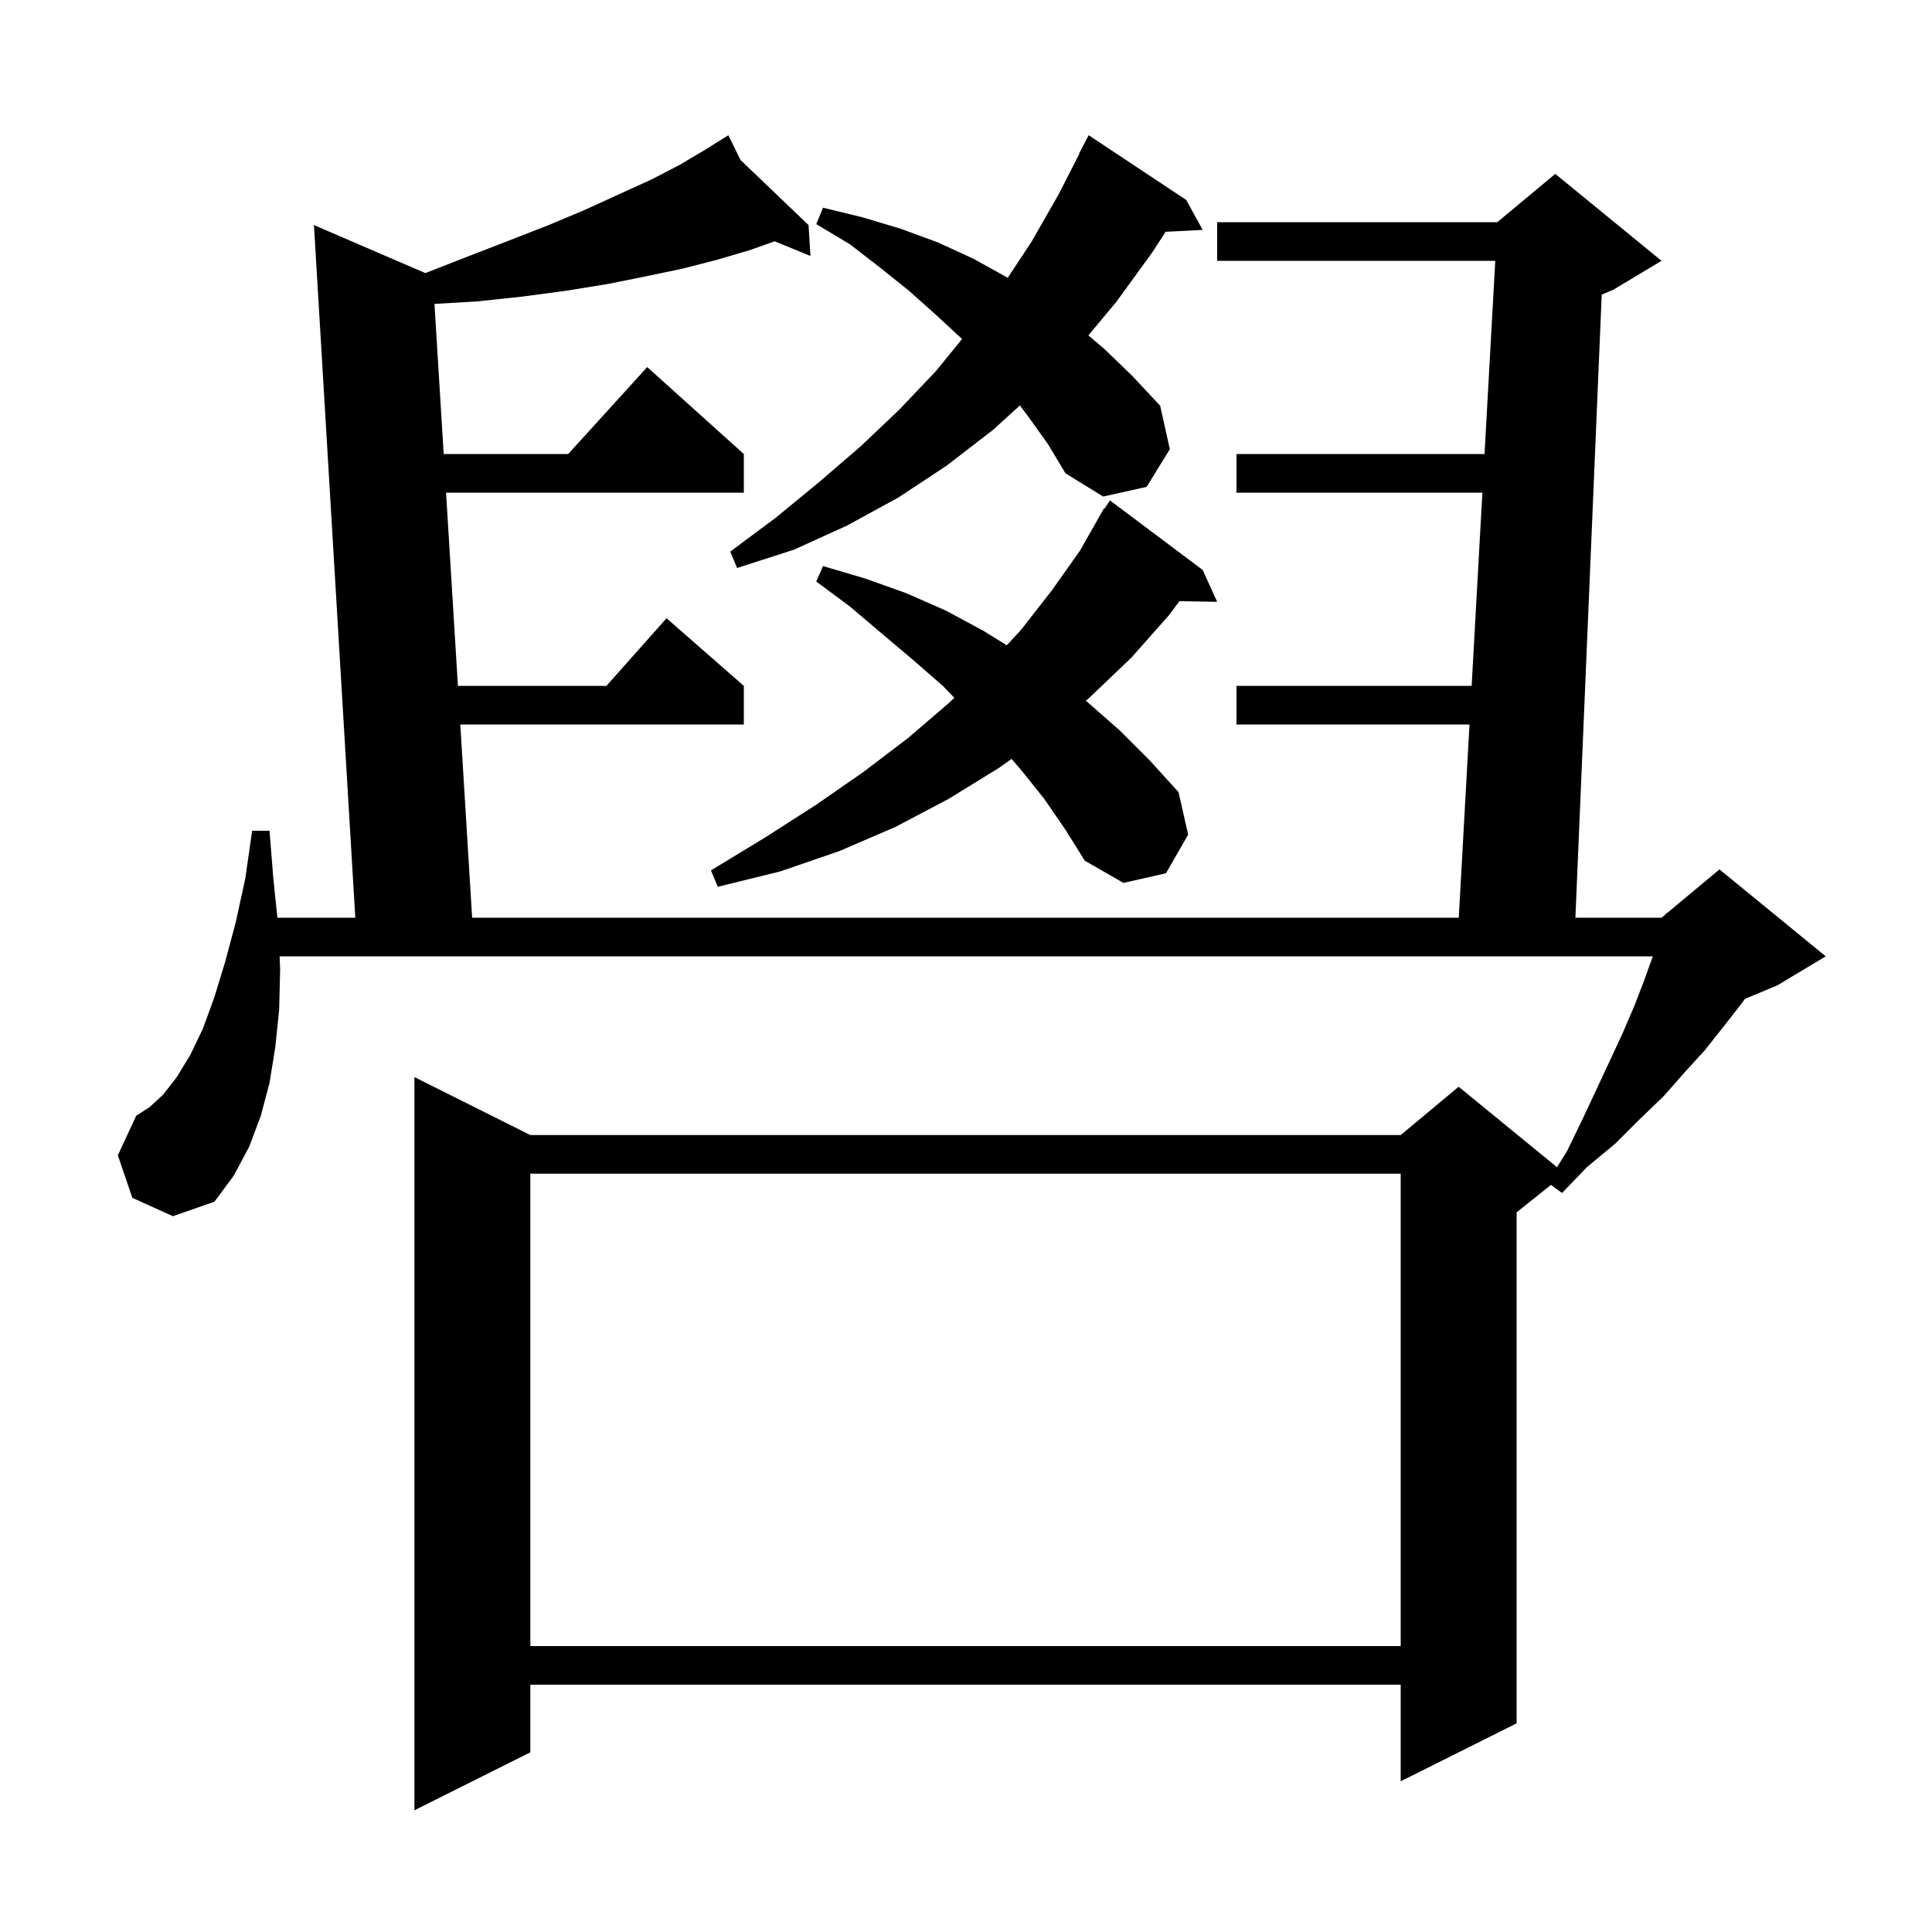 <svg xmlns="http://www.w3.org/2000/svg" xmlns:xlink="http://www.w3.org/1999/xlink" version="1.1" baseProfile="full" viewBox="0 0 200 200" width="200" height="200">
<g fill="black">
<path d="M 29.0 100.3 L 28.9 104.5 L 28.5 108.4 L 27.9 112.1 L 27.0 115.5 L 25.8 118.7 L 24.2 121.7 L 22.2 124.4 L 17.9 125.9 L 13.7 124.0 L 12.2 119.6 L 14.1 115.5 L 15.5 114.6 L 16.9 113.3 L 18.3 111.5 L 19.7 109.2 L 21.0 106.5 L 22.2 103.2 L 23.3 99.6 L 24.4 95.5 L 25.4 90.9 L 26.1 86.0 L 27.9 86.0 L 28.3 91.0 L 28.717 95.0 L 36.781 95.0 L 32.5 23.3 L 44.033 28.27 L 48.3 26.6 L 52.7 24.9 L 56.8 23.3 L 60.6 21.7 L 64.1 20.1 L 67.4 18.6 L 70.3 17.1 L 73.0 15.5 L 74.527 14.545 L 74.5 14.5 L 74.54 14.538 L 75.4 14.0 L 76.659 16.565 L 83.7 23.3 L 83.9 26.5 L 80.192 24.98 L 77.6 25.9 L 74.2 26.9 L 70.7 27.8 L 66.9 28.6 L 62.9 29.4 L 58.6 30.1 L 54.1 30.7 L 49.4 31.2 L 44.976 31.46 L 45.93 47.0 L 58.818 47.0 L 67.0 38.0 L 77.0 47.0 L 77.0 51.0 L 46.175 51.0 L 47.404 71.0 L 62.778 71.0 L 69.0 64.0 L 77.0 71.0 L 77.0 75.0 L 47.649 75.0 L 48.877 95.0 L 151.011 95.0 L 152.122 75.0 L 128.0 75.0 L 128.0 71.0 L 152.344 71.0 L 153.456 51.0 L 128.0 51.0 L 128.0 47.0 L 153.678 47.0 L 154.789 27.0 L 126.0 27.0 L 126.0 23.0 L 155.0 23.0 L 161.0 18.0 L 172.0 27.0 L 167.0 30.0 L 165.81 30.496 L 163.085 95.0 L 172.0 95.0 L 172.471 94.608 L 172.5 94.5 L 172.565 94.529 L 178.0 90.0 L 189.0 99.0 L 184.0 102.0 L 180.645 103.398 L 180.2 104.0 L 178.4 106.3 L 176.5 108.7 L 174.4 111.0 L 172.2 113.5 L 169.7 115.9 L 167.2 118.4 L 164.3 120.8 L 161.7 123.5 L 160.552 122.658 L 157.0 125.5 L 157.0 178.4 L 145.0 184.4 L 145.0 174.4 L 54.9 174.4 L 54.9 181.4 L 42.9 187.4 L 42.9 111.5 L 54.9 117.5 L 145.0 117.5 L 151.0 112.5 L 161.181 120.83 L 162.2 119.2 L 163.8 115.9 L 165.3 112.7 L 166.7 109.7 L 168.0 106.9 L 169.2 104.1 L 170.2 101.5 L 171.1 99.0 L 28.942 99.0 Z M 54.9 121.5 L 54.9 170.4 L 145.0 170.4 L 145.0 121.5 Z M 108.1 82.7 L 105.7 79.7 L 104.714 78.562 L 103.4 79.5 L 98.2 82.7 L 92.7 85.6 L 86.9 88.1 L 80.8 90.2 L 74.3 91.8 L 73.6 90.1 L 79.2 86.7 L 84.5 83.3 L 89.4 79.9 L 94.0 76.4 L 98.2 72.8 L 98.794 72.237 L 97.6 71.0 L 94.5 68.3 L 91.3 65.6 L 88.0 62.8 L 84.5 60.2 L 85.2 58.6 L 89.6 59.9 L 93.8 61.4 L 97.9 63.2 L 101.8 65.3 L 104.219 66.804 L 105.7 65.2 L 108.9 61.1 L 111.8 57.0 L 114.3 52.6 L 114.359 52.637 L 114.9 51.8 L 124.5 59.0 L 126.0 62.3 L 122.093 62.233 L 121.0 63.7 L 117.1 68.1 L 112.8 72.2 L 112.395 72.542 L 112.6 72.7 L 115.9 75.6 L 119.0 78.7 L 122.0 82.0 L 123.0 86.4 L 120.7 90.4 L 116.3 91.4 L 112.3 89.1 L 110.3 85.9 Z M 106.5 43.2 L 105.577 41.97 L 102.8 44.5 L 98.0 48.2 L 93.0 51.5 L 87.7 54.4 L 82.2 56.9 L 76.3 58.8 L 75.6 57.1 L 80.3 53.6 L 84.8 49.9 L 89.1 46.2 L 93.1 42.4 L 96.9 38.4 L 99.592 35.093 L 96.9 32.6 L 94.1 30.1 L 91.1 27.7 L 88.0 25.3 L 84.5 23.2 L 85.2 21.5 L 89.3 22.5 L 93.3 23.7 L 97.1 25.1 L 100.8 26.8 L 104.322 28.757 L 106.8 25.0 L 109.6 20.1 L 111.734 15.915 L 111.7 15.9 L 112.7 14.0 L 122.8 20.7 L 124.5 23.8 L 120.664 23.995 L 119.3 26.1 L 115.6 31.2 L 112.666 34.721 L 114.3 36.1 L 117.2 38.9 L 120.1 42.0 L 121.1 46.5 L 118.7 50.4 L 114.2 51.4 L 110.3 49.0 L 108.5 46.0 Z " />
</g>
</svg>
